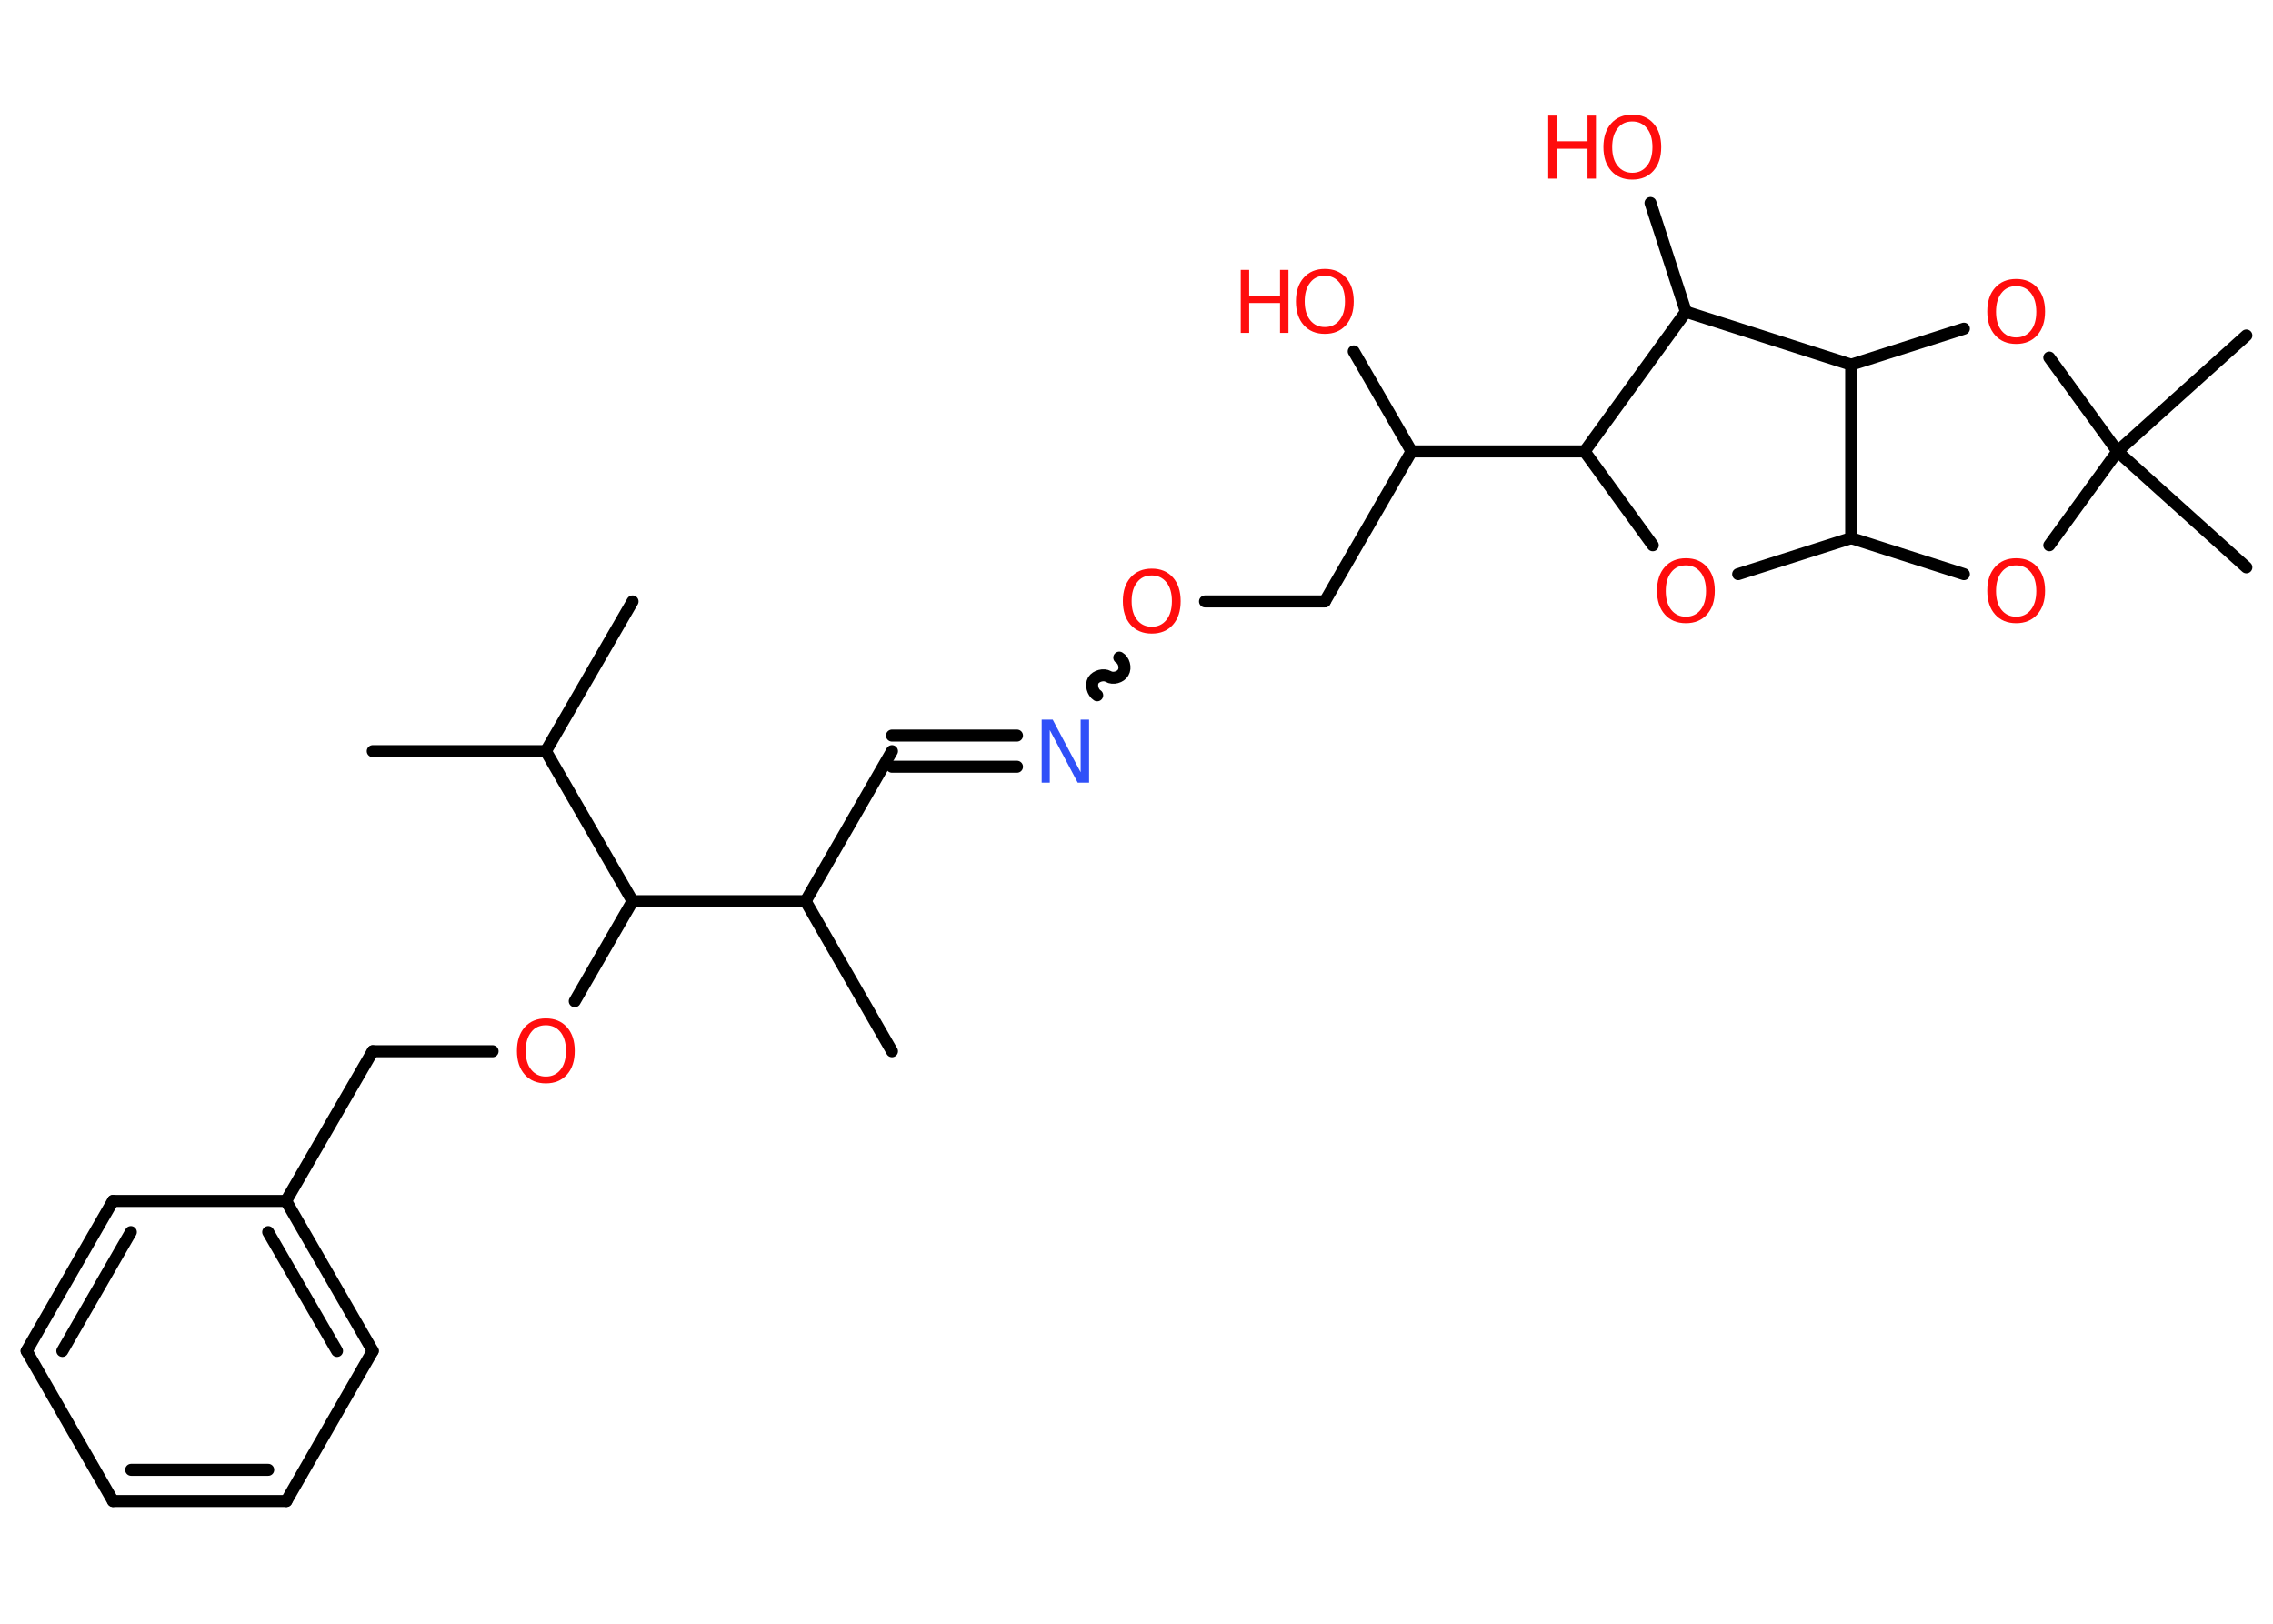 <?xml version='1.0' encoding='UTF-8'?>
<!DOCTYPE svg PUBLIC "-//W3C//DTD SVG 1.1//EN" "http://www.w3.org/Graphics/SVG/1.1/DTD/svg11.dtd">
<svg version='1.2' xmlns='http://www.w3.org/2000/svg' xmlns:xlink='http://www.w3.org/1999/xlink' width='70.0mm' height='50.0mm' viewBox='0 0 70.0 50.0'>
  <desc>Generated by the Chemistry Development Kit (http://github.com/cdk)</desc>
  <g stroke-linecap='round' stroke-linejoin='round' stroke='#000000' stroke-width='.37' fill='#FF0D0D'>
    <rect x='.0' y='.0' width='70.0' height='50.0' fill='#FFFFFF' stroke='none'/>
    <g id='mol1' class='mol'>
      <line id='mol1bnd1' class='bond' x1='11.48' y1='23.13' x2='16.81' y2='23.13'/>
      <line id='mol1bnd2' class='bond' x1='16.81' y1='23.13' x2='19.48' y2='18.52'/>
      <line id='mol1bnd3' class='bond' x1='16.81' y1='23.13' x2='19.48' y2='27.75'/>
      <line id='mol1bnd4' class='bond' x1='19.48' y1='27.75' x2='17.7' y2='30.83'/>
      <line id='mol1bnd5' class='bond' x1='15.17' y1='32.37' x2='11.48' y2='32.37'/>
      <line id='mol1bnd6' class='bond' x1='11.48' y1='32.37' x2='8.81' y2='36.98'/>
      <g id='mol1bnd7' class='bond'>
        <line x1='11.48' y1='41.6' x2='8.81' y2='36.98'/>
        <line x1='10.38' y1='41.6' x2='8.26' y2='37.94'/>
      </g>
      <line id='mol1bnd8' class='bond' x1='11.48' y1='41.6' x2='8.82' y2='46.22'/>
      <g id='mol1bnd9' class='bond'>
        <line x1='3.48' y1='46.22' x2='8.82' y2='46.22'/>
        <line x1='4.04' y1='45.26' x2='8.26' y2='45.26'/>
      </g>
      <line id='mol1bnd10' class='bond' x1='3.48' y1='46.22' x2='.82' y2='41.6'/>
      <g id='mol1bnd11' class='bond'>
        <line x1='3.48' y1='36.98' x2='.82' y2='41.6'/>
        <line x1='4.03' y1='37.94' x2='1.92' y2='41.6'/>
      </g>
      <line id='mol1bnd12' class='bond' x1='8.81' y1='36.98' x2='3.48' y2='36.98'/>
      <line id='mol1bnd13' class='bond' x1='19.48' y1='27.75' x2='24.81' y2='27.75'/>
      <line id='mol1bnd14' class='bond' x1='24.81' y1='27.75' x2='27.47' y2='32.37'/>
      <line id='mol1bnd15' class='bond' x1='24.81' y1='27.75' x2='27.47' y2='23.13'/>
      <g id='mol1bnd16' class='bond'>
        <line x1='27.47' y1='22.65' x2='31.32' y2='22.65'/>
        <line x1='27.47' y1='23.61' x2='31.32' y2='23.61'/>
      </g>
      <path id='mol1bnd17' class='bond' d='M34.47 20.25c.14 .08 .21 .31 .12 .46c-.08 .14 -.31 .21 -.46 .12c-.14 -.08 -.37 -.02 -.46 .12c-.08 .14 -.02 .37 .12 .46' fill='none' stroke='#000000' stroke-width='.37'/>
      <line id='mol1bnd18' class='bond' x1='37.11' y1='18.52' x2='40.8' y2='18.52'/>
      <line id='mol1bnd19' class='bond' x1='40.8' y1='18.52' x2='43.47' y2='13.9'/>
      <line id='mol1bnd20' class='bond' x1='43.47' y1='13.9' x2='41.69' y2='10.82'/>
      <line id='mol1bnd21' class='bond' x1='43.47' y1='13.9' x2='48.8' y2='13.9'/>
      <line id='mol1bnd22' class='bond' x1='48.8' y1='13.9' x2='50.9' y2='16.79'/>
      <line id='mol1bnd23' class='bond' x1='53.53' y1='17.68' x2='57.01' y2='16.57'/>
      <line id='mol1bnd24' class='bond' x1='57.01' y1='16.57' x2='60.48' y2='17.68'/>
      <line id='mol1bnd25' class='bond' x1='63.11' y1='16.79' x2='65.21' y2='13.9'/>
      <line id='mol1bnd26' class='bond' x1='65.21' y1='13.9' x2='69.18' y2='17.47'/>
      <line id='mol1bnd27' class='bond' x1='65.21' y1='13.9' x2='69.18' y2='10.33'/>
      <line id='mol1bnd28' class='bond' x1='65.21' y1='13.9' x2='63.11' y2='11.01'/>
      <line id='mol1bnd29' class='bond' x1='60.48' y1='10.12' x2='57.01' y2='11.23'/>
      <line id='mol1bnd30' class='bond' x1='57.01' y1='16.57' x2='57.01' y2='11.23'/>
      <line id='mol1bnd31' class='bond' x1='57.01' y1='11.23' x2='51.92' y2='9.6'/>
      <line id='mol1bnd32' class='bond' x1='48.8' y1='13.9' x2='51.92' y2='9.6'/>
      <line id='mol1bnd33' class='bond' x1='51.92' y1='9.6' x2='50.83' y2='6.25'/>
      <path id='mol1atm5' class='atom' d='M16.81 31.57q-.29 .0 -.45 .21q-.17 .21 -.17 .58q.0 .37 .17 .58q.17 .21 .45 .21q.28 .0 .45 -.21q.17 -.21 .17 -.58q.0 -.37 -.17 -.58q-.17 -.21 -.45 -.21zM16.81 31.36q.41 .0 .65 .27q.24 .27 .24 .73q.0 .46 -.24 .73q-.24 .27 -.65 .27q-.41 .0 -.65 -.27q-.24 -.27 -.24 -.73q.0 -.46 .24 -.73q.24 -.27 .65 -.27z' stroke='none'/>
      <path id='mol1atm16' class='atom' d='M32.07 22.16h.35l.86 1.62v-1.62h.26v1.94h-.35l-.86 -1.62v1.62h-.25v-1.94z' stroke='none' fill='#3050F8'/>
      <path id='mol1atm17' class='atom' d='M35.47 17.72q-.29 .0 -.45 .21q-.17 .21 -.17 .58q.0 .37 .17 .58q.17 .21 .45 .21q.28 .0 .45 -.21q.17 -.21 .17 -.58q.0 -.37 -.17 -.58q-.17 -.21 -.45 -.21zM35.47 17.51q.41 .0 .65 .27q.24 .27 .24 .73q.0 .46 -.24 .73q-.24 .27 -.65 .27q-.41 .0 -.65 -.27q-.24 -.27 -.24 -.73q.0 -.46 .24 -.73q.24 -.27 .65 -.27z' stroke='none'/>
      <g id='mol1atm20' class='atom'>
        <path d='M40.8 8.49q-.29 .0 -.45 .21q-.17 .21 -.17 .58q.0 .37 .17 .58q.17 .21 .45 .21q.28 .0 .45 -.21q.17 -.21 .17 -.58q.0 -.37 -.17 -.58q-.17 -.21 -.45 -.21zM40.8 8.28q.41 .0 .65 .27q.24 .27 .24 .73q.0 .46 -.24 .73q-.24 .27 -.65 .27q-.41 .0 -.65 -.27q-.24 -.27 -.24 -.73q.0 -.46 .24 -.73q.24 -.27 .65 -.27z' stroke='none'/>
        <path d='M38.21 8.31h.26v.79h.95v-.79h.26v1.94h-.26v-.92h-.95v.92h-.26v-1.94z' stroke='none'/>
      </g>
      <path id='mol1atm22' class='atom' d='M51.92 17.41q-.29 .0 -.45 .21q-.17 .21 -.17 .58q.0 .37 .17 .58q.17 .21 .45 .21q.28 .0 .45 -.21q.17 -.21 .17 -.58q.0 -.37 -.17 -.58q-.17 -.21 -.45 -.21zM51.92 17.19q.41 .0 .65 .27q.24 .27 .24 .73q.0 .46 -.24 .73q-.24 .27 -.65 .27q-.41 .0 -.65 -.27q-.24 -.27 -.24 -.73q.0 -.46 .24 -.73q.24 -.27 .65 -.27z' stroke='none'/>
      <path id='mol1atm24' class='atom' d='M62.09 17.41q-.29 .0 -.45 .21q-.17 .21 -.17 .58q.0 .37 .17 .58q.17 .21 .45 .21q.28 .0 .45 -.21q.17 -.21 .17 -.58q.0 -.37 -.17 -.58q-.17 -.21 -.45 -.21zM62.09 17.19q.41 .0 .65 .27q.24 .27 .24 .73q.0 .46 -.24 .73q-.24 .27 -.65 .27q-.41 .0 -.65 -.27q-.24 -.27 -.24 -.73q.0 -.46 .24 -.73q.24 -.27 .65 -.27z' stroke='none'/>
      <path id='mol1atm28' class='atom' d='M62.09 8.81q-.29 .0 -.45 .21q-.17 .21 -.17 .58q.0 .37 .17 .58q.17 .21 .45 .21q.28 .0 .45 -.21q.17 -.21 .17 -.58q.0 -.37 -.17 -.58q-.17 -.21 -.45 -.21zM62.09 8.59q.41 .0 .65 .27q.24 .27 .24 .73q.0 .46 -.24 .73q-.24 .27 -.65 .27q-.41 .0 -.65 -.27q-.24 -.27 -.24 -.73q.0 -.46 .24 -.73q.24 -.27 .65 -.27z' stroke='none'/>
      <g id='mol1atm31' class='atom'>
        <path d='M50.27 3.74q-.29 .0 -.45 .21q-.17 .21 -.17 .58q.0 .37 .17 .58q.17 .21 .45 .21q.28 .0 .45 -.21q.17 -.21 .17 -.58q.0 -.37 -.17 -.58q-.17 -.21 -.45 -.21zM50.27 3.53q.41 .0 .65 .27q.24 .27 .24 .73q.0 .46 -.24 .73q-.24 .27 -.65 .27q-.41 .0 -.65 -.27q-.24 -.27 -.24 -.73q.0 -.46 .24 -.73q.24 -.27 .65 -.27z' stroke='none'/>
        <path d='M47.68 3.56h.26v.79h.95v-.79h.26v1.94h-.26v-.92h-.95v.92h-.26v-1.94z' stroke='none'/>
      </g>
    </g>
  </g>
</svg>
